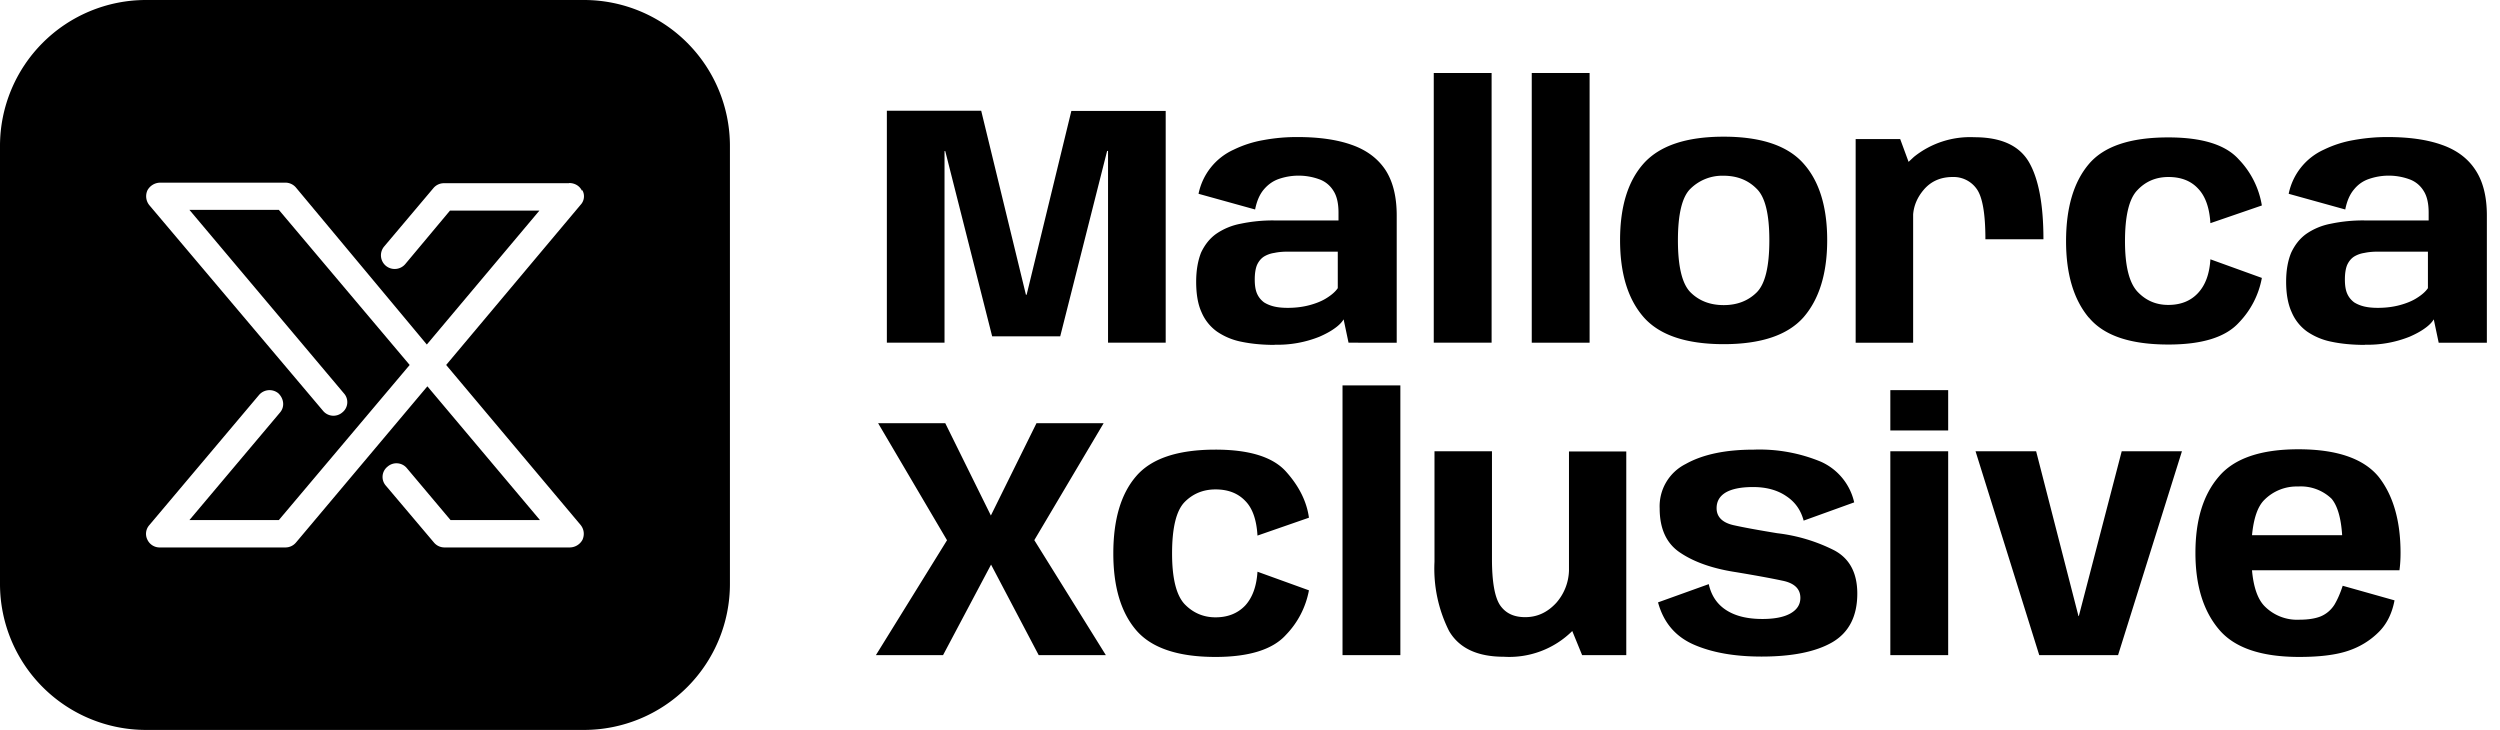 <svg xmlns="http://www.w3.org/2000/svg" fill="none" viewBox="0 0 137 40">
  <path fill="currentColor" fill-rule="evenodd" d="M8 0a8 8 0 0 0-8 8v24a8 8 0 0 0 8 8h24a8 8 0 0 0 8-8V8a8 8 0 0 0-8-8H8Zm23.19 10.03c.3 0 .57.15.7.42l.02-.03c.16.27.1.6-.09.8L24.45 20l7.37 8.77c.19.24.22.54.1.81a.8.8 0 0 1-.7.42h-6.87a.75.75 0 0 1-.57-.27l-2.63-3.11a.72.72 0 0 1 .09-1.05.74.74 0 0 1 1.06.09l2.39 2.84h4.9l-6.17-7.33-7.2 8.56a.75.75 0 0 1-.57.27H8.78a.74.74 0 0 1-.7-.42.72.72 0 0 1 .1-.8l6.01-7.13a.76.76 0 0 1 1.06-.1c.3.28.37.73.1 1.05l-4.97 5.9h4.9l7.17-8.5-7.17-8.5h-4.9l8.47 10.06c.27.3.24.78-.09 1.04a.74.74 0 0 1-1.06-.09L8.18 11.24a.78.78 0 0 1-.1-.81.8.8 0 0 1 .7-.42h6.87c.2 0 .42.09.57.27l7.17 8.6 6.17-7.34h-4.9l-2.45 2.93a.76.76 0 0 1-1.06.1.75.75 0 0 1-.1-1.06l2.7-3.2a.75.75 0 0 1 .57-.27h6.87Z" clip-rule="evenodd"/>
  <path fill="currentColor" d="M83.94 18.78V4h3.17v14.78h-3.17Z"/>
  <path fill="currentColor" fill-rule="evenodd" d="M90.08 17.39c.87.98 2.33 1.47 4.38 1.47 2.04 0 3.5-.49 4.37-1.47.86-.99 1.3-2.4 1.3-4.23 0-1.84-.44-3.24-1.3-4.2-.87-.98-2.33-1.47-4.37-1.47-2.05 0-3.5.49-4.38 1.46-.87.97-1.3 2.37-1.3 4.21 0 1.83.43 3.24 1.3 4.23Zm6.18-1.36c-.47.46-1.07.69-1.8.69-.74 0-1.34-.23-1.81-.69-.47-.46-.7-1.42-.7-2.86s.23-2.4.7-2.84a2.48 2.48 0 0 1 1.8-.7c.74 0 1.34.24 1.8.7.48.45.71 1.4.71 2.84s-.23 2.4-.7 2.86ZM129.6 18.9c-.69 0-1.3-.06-1.82-.17a3.6 3.6 0 0 1-1.35-.56 2.5 2.5 0 0 1-.85-1.07c-.2-.44-.3-1-.3-1.66 0-.64.1-1.17.28-1.6.2-.42.46-.76.82-1.02a3.5 3.5 0 0 1 1.35-.56 8.51 8.51 0 0 1 1.84-.18h3.52v-.43c0-.5-.09-.9-.27-1.18a1.5 1.5 0 0 0-.77-.64 3.32 3.32 0 0 0-2.24-.02c-.32.11-.59.3-.81.57-.23.27-.39.64-.48 1.1l-3.1-.86a3.4 3.4 0 0 1 1.93-2.42 6.05 6.05 0 0 1 1.61-.52c.6-.11 1.22-.17 1.86-.17 1.2 0 2.19.14 3 .43.8.28 1.42.74 1.83 1.37.42.63.63 1.46.63 2.5v6.97h-2.64l-.27-1.28c-.1.17-.27.34-.5.5-.22.16-.5.31-.82.45a6.16 6.16 0 0 1-2.46.44Zm.7-2.03c.44 0 .84-.05 1.21-.15.37-.1.69-.23.95-.4.27-.17.47-.35.59-.53v-2h-2.72c-.28 0-.53.02-.76.07a1.5 1.5 0 0 0-.58.21c-.16.11-.28.26-.37.46-.08.2-.12.47-.12.79 0 .32.04.58.13.78.09.2.22.35.38.47.16.1.35.18.57.23.22.05.46.07.73.07Z" clip-rule="evenodd"/>
  <path fill="currentColor" d="M73.57 21.12V35.9h3.17V21.12h-3.17ZM103.59 35.9V24.73h3.17V35.9h-3.17ZM103.59 21.38h3.17v2.21h-3.17v-2.21Z"/>
  <path fill="currentColor" fill-rule="evenodd" d="M121.58 34.47c.84 1.02 2.31 1.53 4.42 1.53 1.12 0 2-.11 2.66-.33.64-.21 1.2-.55 1.66-1 .46-.44.76-1.03.9-1.77l-2.84-.8c-.13.4-.28.75-.46 1.05-.19.29-.44.5-.75.63-.3.12-.7.18-1.17.18a2.5 2.5 0 0 1-1.92-.76c-.36-.38-.59-1.03-.67-1.95h8.08c.04-.29.06-.6.06-.95 0-1.76-.4-3.15-1.2-4.17-.82-1-2.29-1.51-4.4-1.51-2.06 0-3.52.5-4.36 1.5-.86 1-1.28 2.39-1.28 4.18 0 1.76.42 3.15 1.27 4.17Zm1.83-5.14h4.94c-.06-.95-.26-1.62-.58-2a2.43 2.43 0 0 0-1.83-.67 2.5 2.5 0 0 0-1.86.74c-.36.36-.58 1-.67 1.93Z" clip-rule="evenodd"/>
  <path fill="currentColor" d="m108.26 24.73 3.49 11.17h4.32l3.5-11.17h-3.3l-2.35 9.03h-.02l-2.32-9.03h-3.32ZM92.81 35.32c1 .44 2.24.66 3.72.66 1.68 0 2.98-.26 3.89-.79.9-.53 1.36-1.42 1.36-2.66 0-1.13-.42-1.92-1.26-2.37a9.29 9.29 0 0 0-3.13-.94c-.97-.16-1.76-.3-2.39-.44-.62-.14-.93-.46-.93-.93 0-.37.16-.65.48-.85.33-.2.83-.31 1.52-.31.73 0 1.34.17 1.82.5.5.33.8.78.95 1.34l2.77-1a3.21 3.21 0 0 0-1.83-2.23 8.78 8.78 0 0 0-3.67-.66c-1.55 0-2.8.26-3.74.79a2.59 2.59 0 0 0-1.42 2.43c0 1.13.38 1.95 1.16 2.45.77.51 1.79.86 3.06 1.05 1.01.17 1.85.32 2.5.46.66.13.99.45.99.94 0 .37-.18.65-.55.86-.36.2-.87.3-1.53.3-.8 0-1.45-.15-1.96-.47-.51-.32-.84-.8-.98-1.44l-2.78 1c.3 1.1.95 1.87 1.95 2.31ZM86.7 35.9l-.54-1.32a4.9 4.9 0 0 1-3.75 1.41c-1.45 0-2.45-.47-3-1.41a7.6 7.6 0 0 1-.8-3.79v-6.06h3.15v5.9c0 1.25.15 2.09.44 2.53.3.44.75.66 1.38.66.66 0 1.22-.26 1.7-.78a2.8 2.8 0 0 0 .7-1.76v-6.54h3.14V35.9H86.7ZM66.6 36c-2.07 0-3.52-.5-4.35-1.48-.83-.98-1.24-2.38-1.24-4.19 0-1.84.41-3.25 1.24-4.22.83-.98 2.28-1.47 4.36-1.47 1.85 0 3.14.4 3.86 1.2.72.8 1.14 1.65 1.26 2.53l-2.82.98c-.05-.86-.27-1.5-.67-1.9-.4-.42-.94-.63-1.63-.63-.68 0-1.25.24-1.7.7-.45.47-.68 1.4-.68 2.81 0 1.36.23 2.28.68 2.77.46.48 1.03.73 1.7.73.68 0 1.22-.22 1.63-.65.4-.44.62-1.06.67-1.85l2.82 1.02a4.75 4.75 0 0 1-1.26 2.44c-.72.8-2.01 1.21-3.86 1.21ZM51.9 29.6 48 35.9h3.68l2.63-4.96 2.61 4.96h3.68l-3.92-6.3 3.8-6.41H56.8l-2.5 5.06-2.5-5.06h-3.68l3.78 6.42ZM114.47 17.4c.83 1 2.28 1.48 4.36 1.48 1.85 0 3.13-.4 3.86-1.2a4.75 4.75 0 0 0 1.26-2.45l-2.82-1.02c-.05.8-.27 1.41-.68 1.85-.4.43-.94.65-1.63.65-.67 0-1.23-.24-1.69-.73-.45-.49-.68-1.4-.68-2.76 0-1.41.23-2.34.68-2.8.45-.48 1.02-.72 1.7-.72.69 0 1.23.21 1.62.63.4.41.63 1.05.68 1.9l2.82-.97a4.74 4.74 0 0 0-1.27-2.53c-.72-.8-2-1.2-3.86-1.2-2.07 0-3.52.48-4.35 1.46-.83.98-1.25 2.39-1.25 4.23 0 1.8.42 3.2 1.25 4.19ZM108.8 13.11c0-1.4-.16-2.32-.48-2.76A1.55 1.55 0 0 0 107 9.7c-.66 0-1.19.24-1.58.7-.34.4-.54.85-.58 1.35v7.03h-3.15V7.62h2.44l.46 1.25.29-.27a4.91 4.91 0 0 1 3.31-1.08c1.48 0 2.47.46 3 1.37.52.9.79 2.3.79 4.22h-3.17ZM78.57 4v14.78h3.17V4h-3.17Z"/>
  <path fill="currentColor" fill-rule="evenodd" d="M69.85 18.9c-.68 0-1.28-.06-1.81-.17a3.6 3.6 0 0 1-1.35-.56 2.5 2.5 0 0 1-.85-1.07c-.2-.44-.29-1-.29-1.66 0-.64.1-1.17.27-1.6.2-.42.46-.76.82-1.02a3.5 3.5 0 0 1 1.35-.56 8.52 8.52 0 0 1 1.84-.18h3.52v-.43c0-.5-.09-.9-.27-1.18a1.5 1.5 0 0 0-.77-.64 3.32 3.32 0 0 0-2.24-.02c-.31.11-.58.3-.81.57-.23.27-.39.64-.48 1.1l-3.1-.86a3.4 3.4 0 0 1 1.93-2.42 6.05 6.05 0 0 1 1.61-.52 10 10 0 0 1 1.87-.17c1.18 0 2.18.14 2.99.43.8.28 1.42.74 1.84 1.37.41.63.62 1.46.62 2.5v6.97H73.9l-.27-1.28c-.1.17-.27.34-.5.5-.22.16-.5.31-.82.45a6.14 6.14 0 0 1-2.46.44Zm.72-2.03c.43 0 .83-.05 1.2-.15.37-.1.69-.23.95-.4.27-.17.47-.35.59-.53v-2h-2.72c-.28 0-.53.02-.76.07a1.5 1.5 0 0 0-.58.21c-.16.11-.28.26-.37.46-.08.2-.12.47-.12.79 0 .32.04.58.13.78.09.2.22.35.38.47.16.1.35.18.57.23.22.05.46.07.73.07Z" clip-rule="evenodd"/>
  <path fill="currentColor" d="M48.6 6.07v12.71h3.16V8.28h.04l2.57 10.15h3.73l2.57-10.16h.05v10.51h3.16V6.08h-5.17l-2.45 10.07h-.04L53.77 6.07H48.6Z"/>
</svg>
